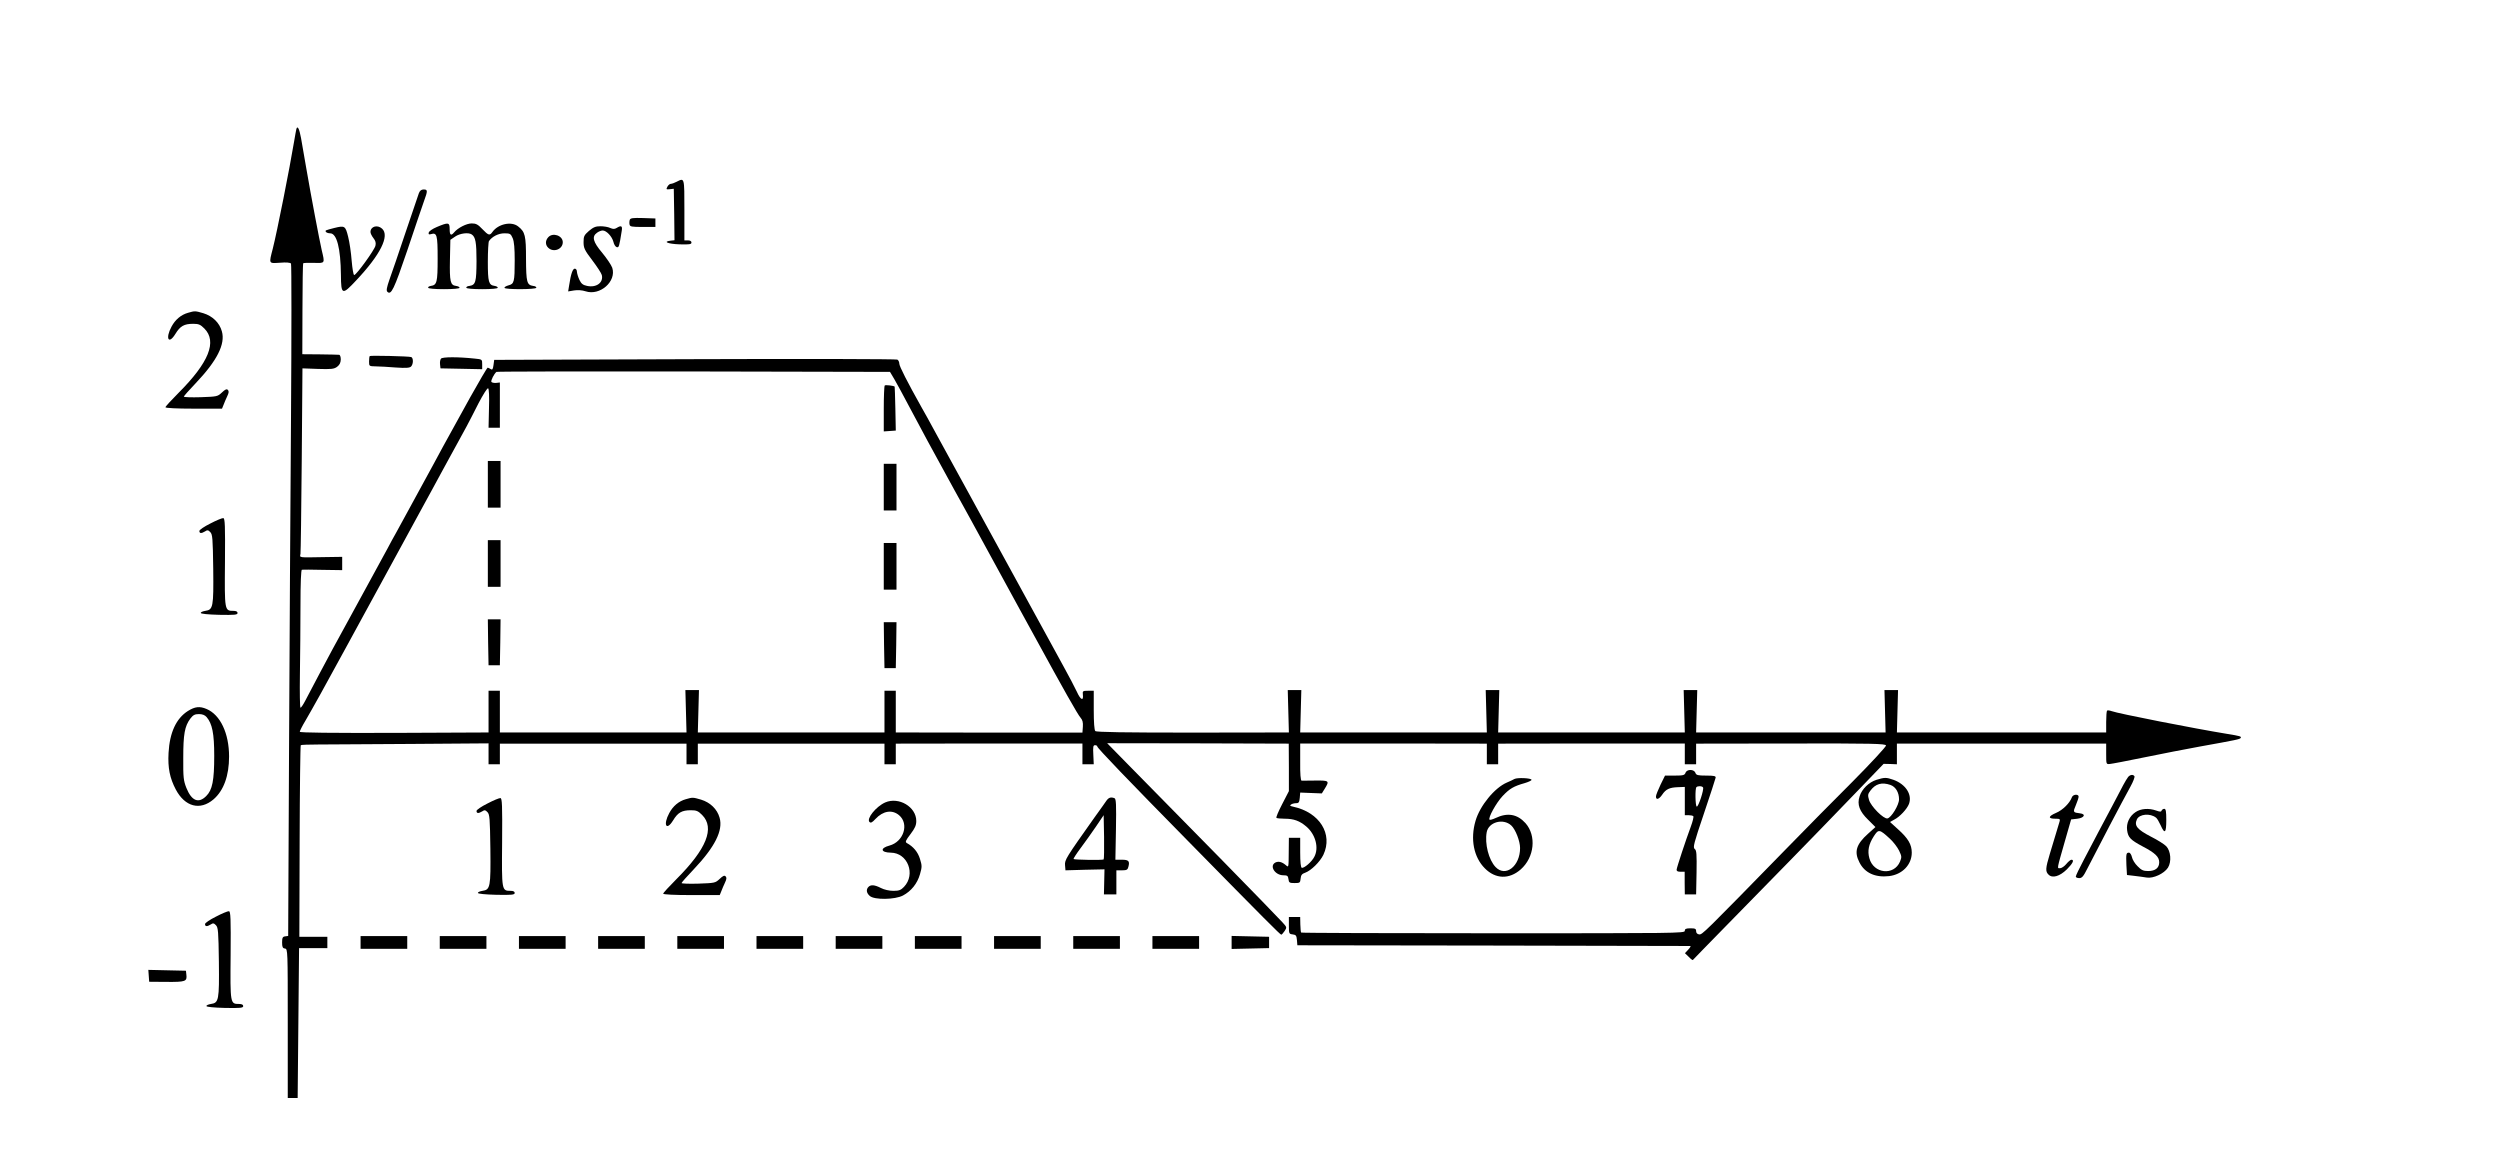 <?xml version="1.0" standalone="no"?>
<!DOCTYPE svg PUBLIC "-//W3C//DTD SVG 20010904//EN"
 "http://www.w3.org/TR/2001/REC-SVG-20010904/DTD/svg10.dtd">
<svg version="1.0" xmlns="http://www.w3.org/2000/svg"
 width="1768pt" height="818pt" viewBox="0 0 1768 818"
 preserveAspectRatio="xMidYMid meet">
<g transform="translate(0,818) scale(0.1,-0.1)"
fill="#000000" stroke="none">
<path d="M2096 7268 c-2 -7 -9 -47 -16 -88 -31 -187 -120 -637 -151 -759 -28
-109 -30 -104 51 -99 45 4 73 1 78 -6 4 -6 4 -495 0 -1086 -4 -591 -11 -1659
-14 -2372 l-6 -1297 -22 -3 c-17 -2 -21 -10 -21 -43 0 -32 4 -41 20 -43 20 -3
20 -10 20 -530 l0 -527 35 0 35 0 5 530 5 530 100 0 100 0 0 40 0 40 -99 0
-99 0 2 675 c1 371 5 677 8 680 2 3 59 5 126 5 67 0 365 2 662 4 l540 4 0 -74
0 -74 40 0 40 0 0 73 0 73 660 0 660 0 0 -73 0 -73 40 0 40 0 0 73 0 73 660 0
660 0 0 -73 0 -73 40 0 40 0 0 73 0 73 660 1 660 0 0 -74 0 -73 40 0 40 0 -3
68 c-3 56 -1 67 12 67 9 0 16 -4 16 -9 0 -11 216 -236 644 -671 545 -555 650
-660 657 -660 4 0 14 12 24 26 17 26 16 27 -17 63 -62 68 -736 756 -1085 1109
-84 85 -153 155 -153 156 0 0 289 0 642 -1 l642 -2 1 -168 0 -168 -47 -91
c-26 -50 -45 -94 -41 -98 3 -3 30 -6 60 -6 62 0 104 -15 151 -55 65 -55 91
-150 57 -214 -17 -35 -73 -83 -89 -78 -7 3 -11 40 -11 108 l0 104 -40 0 -40 0
-1 -95 c-1 -118 0 -116 -21 -98 -27 23 -52 29 -74 18 -44 -24 -2 -90 57 -90
28 0 33 -4 36 -27 3 -25 7 -28 43 -28 38 0 40 2 43 32 2 24 10 34 32 41 42 15
105 77 129 127 69 147 -27 300 -213 340 -23 5 -27 8 -15 16 7 5 24 9 36 9 18
0 22 7 25 38 l3 37 76 -3 77 -3 21 34 c34 55 31 58 -66 57 -49 -1 -93 -1 -98
-1 -7 1 -11 48 -10 132 l0 131 660 0 660 -1 0 -73 0 -73 40 0 40 0 0 73 0 73
660 1 660 0 0 -74 0 -73 40 0 40 0 0 73 0 73 670 1 c577 1 670 -1 673 -14 1
-8 -104 -122 -235 -254 -132 -131 -342 -345 -468 -474 -590 -604 -597 -611
-619 -608 -13 2 -21 10 -21 23 0 17 -7 20 -40 20 -32 0 -40 -4 -40 -18 0 -17
-65 -17 -1354 -17 -745 0 -1357 2 -1359 5 -3 2 -5 28 -6 57 l-1 53 -40 0 -40
0 0 -60 c0 -58 1 -60 27 -63 23 -3 27 -8 30 -40 l3 -37 1385 -2 c762 -1 1389
-3 1394 -3 5 0 -1 -11 -14 -25 l-24 -26 27 -26 c14 -15 28 -25 29 -22 2 2 104
108 228 234 124 127 331 338 460 470 129 132 331 340 448 462 l213 221 47 -1
47 -2 0 73 0 73 740 0 740 0 0 -73 c0 -72 0 -73 25 -71 14 1 124 22 245 47
121 25 297 59 390 76 262 47 285 52 291 61 7 11 -3 14 -96 29 -227 37 -773
144 -817 161 -14 5 -29 7 -32 3 -3 -3 -6 -39 -6 -80 l0 -74 -740 0 -740 0 4
150 4 150 -48 0 -48 0 4 -150 4 -150 -670 0 -670 0 4 150 4 150 -48 0 -48 0 4
-150 4 -150 -660 0 -660 0 4 150 4 150 -48 0 -48 0 4 -150 4 -150 -660 0 -660
0 4 150 4 150 -48 0 -48 0 4 -150 4 -150 -679 -1 c-485 0 -682 3 -690 11 -7 7
-11 62 -11 148 l0 137 -40 0 c-37 0 -40 -2 -37 -27 6 -48 -16 -39 -42 19 -15
31 -56 111 -93 177 -36 67 -76 139 -88 161 -12 22 -36 65 -52 95 -17 30 -45
82 -63 115 -18 33 -46 85 -63 115 -16 30 -40 74 -53 97 -13 23 -78 142 -144
263 -66 121 -131 240 -144 263 -13 23 -37 67 -53 97 -53 98 -95 174 -118 215
-12 22 -64 117 -115 210 -51 94 -101 185 -112 203 -101 180 -158 292 -158 310
0 11 -6 25 -14 29 -8 4 -653 6 -1433 3 l-1418 -5 -5 -37 c-4 -30 -8 -36 -20
-28 -8 5 -18 10 -21 10 -4 0 -60 -96 -125 -212 -115 -209 -129 -234 -193 -350
-17 -32 -45 -84 -62 -115 -18 -32 -45 -82 -60 -110 -37 -67 -80 -147 -120
-220 -18 -32 -44 -80 -59 -108 -15 -27 -41 -76 -59 -107 -17 -32 -44 -83 -61
-113 -16 -30 -44 -81 -61 -112 -18 -32 -45 -82 -60 -110 -16 -29 -42 -78 -59
-108 -16 -30 -43 -80 -60 -110 -73 -133 -94 -173 -117 -214 -24 -43 -141 -265
-194 -366 -14 -27 -29 -50 -34 -50 -4 0 -6 106 -4 235 2 129 4 349 4 488 0
160 4 253 10 253 6 1 72 1 148 -1 l137 -2 0 47 0 47 -137 -2 c-173 -3 -164 -5
-158 23 2 12 6 312 9 667 l5 645 110 -4 c94 -3 113 -1 135 15 18 14 25 28 26
52 0 18 -5 33 -12 33 -7 1 -69 2 -137 3 l-123 1 1 319 c0 175 3 321 5 324 3 3
37 4 76 3 80 -2 78 -6 55 91 -17 75 -74 375 -109 578 -14 80 -31 176 -37 213
-12 66 -25 92 -33 65z m4229 -1770 c17 -29 63 -114 102 -188 59 -113 183 -342
325 -600 17 -30 44 -80 61 -110 16 -30 41 -75 55 -100 13 -25 91 -166 172
-315 81 -148 159 -290 172 -315 25 -45 66 -120 119 -217 183 -335 292 -529
311 -549 14 -16 18 -33 16 -63 l-3 -42 -660 0 -660 1 0 147 0 148 -40 0 -40 0
0 -148 0 -147 -660 0 -660 0 4 150 4 150 -48 0 -48 0 4 -150 4 -150 -660 0
-660 0 0 147 0 148 -40 0 -40 0 0 -148 0 -147 -668 -3 c-446 -1 -667 1 -667 8
0 6 18 42 41 80 50 86 135 238 298 538 15 28 43 79 61 112 18 33 45 83 60 110
30 55 70 129 119 218 17 31 44 81 60 110 36 66 80 146 120 220 17 31 45 82 61
112 17 30 44 80 60 110 17 30 43 79 59 108 15 28 42 77 58 107 17 30 44 80 60
110 17 30 45 82 63 115 18 33 45 83 60 110 15 28 53 101 84 163 33 63 62 109
68 106 6 -4 9 -57 6 -143 l-3 -136 40 0 40 0 0 160 0 160 -27 -3 c-14 -1 -29
2 -33 7 -5 10 20 59 36 71 4 3 632 4 1395 3 l1388 -3 31 -52z"/>
<path d="M6257 5454 c-4 -4 -7 -79 -7 -166 l0 -159 43 3 42 3 -3 155 c-2 85
-4 156 -5 156 -9 7 -65 13 -70 8z"/>
<path d="M3450 4755 l0 -165 45 0 45 0 0 165 0 165 -45 0 -45 0 0 -165z"/>
<path d="M6250 4735 l0 -165 45 0 45 0 0 165 0 165 -45 0 -45 0 0 -165z"/>
<path d="M3450 4195 l0 -165 45 0 45 0 0 165 0 165 -45 0 -45 0 0 -165z"/>
<path d="M6250 4175 l0 -165 45 0 45 0 0 165 0 165 -45 0 -45 0 0 -165z"/>
<path d="M3452 3638 l3 -163 40 0 40 0 3 163 2 162 -45 0 -45 0 2 -162z"/>
<path d="M6252 3618 l3 -163 40 0 40 0 3 163 2 162 -45 0 -45 0 2 -162z"/>
<path d="M4786 6895 c-15 -8 -34 -15 -42 -15 -7 0 -18 -9 -24 -20 -10 -19 -9
-21 17 -18 l28 3 3 -182 2 -182 -27 -3 c-59 -7 -19 -23 62 -26 71 -2 85 0 85
13 0 9 -9 15 -25 15 l-25 0 0 215 c0 232 1 228 -54 200z"/>
<path d="M2962 6813 c-6 -16 -49 -143 -96 -283 -47 -140 -97 -288 -112 -328
-19 -55 -23 -77 -15 -85 27 -27 47 14 142 294 52 156 105 311 117 345 28 76
27 84 -2 84 -16 0 -27 -8 -34 -27z"/>
<path d="M4454 6626 c-3 -8 -4 -23 -2 -33 3 -16 14 -18 93 -18 l90 0 0 30 0
30 -88 3 c-70 2 -88 0 -93 -12z"/>
<path d="M3090 6575 c-31 -13 -56 -30 -58 -40 -3 -12 1 -15 15 -11 43 13 48
-4 48 -172 0 -169 -5 -188 -48 -194 -12 -2 -21 -7 -19 -13 1 -6 47 -10 112
-10 66 0 110 4 110 10 0 6 -11 11 -25 13 -40 5 -46 30 -43 184 l3 142 34 23
c33 23 94 31 117 15 27 -18 34 -56 34 -189 -1 -148 -6 -168 -50 -175 -14 -1
-24 -7 -22 -13 1 -6 47 -10 112 -10 66 0 110 4 110 10 1 6 -10 11 -22 13 -42
6 -48 27 -48 171 0 75 4 141 8 146 22 32 67 55 109 55 41 0 45 -3 59 -35 10
-24 14 -72 14 -157 0 -152 -4 -166 -44 -176 -17 -5 -30 -12 -28 -18 3 -12 221
-12 225 1 1 6 -9 12 -23 13 -44 7 -49 26 -50 190 0 166 -6 192 -56 231 -48 38
-142 17 -182 -40 -19 -27 -28 -24 -71 21 -31 33 -45 40 -75 40 -36 0 -98 -31
-125 -64 -22 -26 -31 -19 -31 24 0 48 -9 49 -90 15z"/>
<path d="M2365 6568 c-65 -17 -67 -17 -60 -28 3 -5 17 -10 30 -10 47 0 74
-106 76 -294 1 -143 9 -145 107 -40 173 183 239 317 184 367 -33 30 -82 16
-82 -24 0 -9 9 -28 21 -43 15 -19 19 -34 14 -54 -7 -30 -134 -206 -150 -207
-6 0 -13 45 -18 101 -4 55 -15 131 -25 170 -19 77 -24 80 -97 62z"/>
<path d="M4165 6547 c-34 -30 -38 -38 -38 -79 0 -41 6 -56 61 -128 34 -45 65
-92 68 -105 13 -53 -38 -91 -104 -77 -29 6 -41 15 -54 42 -9 19 -17 45 -18 58
0 12 -6 22 -15 22 -15 0 -28 -38 -40 -118 l-7 -43 42 7 c25 4 57 2 81 -6 102
-34 220 70 189 166 -7 20 -39 67 -71 106 -66 78 -75 115 -37 142 12 9 30 16
40 16 27 0 66 -42 76 -80 4 -19 15 -36 24 -38 15 -3 17 2 35 116 6 35 -4 40
-36 20 -15 -9 -25 -9 -46 0 -14 7 -45 12 -69 12 -34 0 -50 -7 -81 -33z"/>
<path d="M3877 6502 c-22 -24 -21 -55 1 -75 38 -35 102 -9 102 40 0 47 -71 71
-103 35z"/>
<path d="M1330 5968 c-50 -14 -91 -49 -117 -98 -45 -83 -21 -130 27 -52 34 56
62 72 126 72 39 0 51 -5 79 -33 92 -92 32 -241 -182 -455 -51 -51 -93 -97 -93
-102 0 -6 79 -10 200 -10 l200 0 11 27 c6 15 17 43 26 61 12 25 13 36 4 45 -8
8 -19 3 -42 -19 -30 -28 -33 -29 -150 -33 -65 -2 -119 0 -119 4 0 4 38 47 84
95 151 159 211 277 185 367 -17 61 -66 108 -131 128 -58 17 -60 17 -108 3z"/>
<path d="M2615 5662 c-3 -3 -5 -20 -5 -39 0 -33 1 -33 48 -34 26 0 89 -4 141
-8 72 -5 98 -3 108 7 17 17 17 61 1 67 -20 6 -287 12 -293 7z"/>
<path d="M3119 5644 c-6 -7 -9 -25 -7 -41 l3 -28 148 -3 147 -3 0 35 c0 34 0
35 -52 40 -122 13 -228 12 -239 0z"/>
<path d="M1488 4478 c-44 -22 -78 -45 -78 -53 0 -18 14 -19 40 -3 16 11 23 10
37 -5 16 -16 18 -44 21 -260 3 -271 -1 -289 -56 -297 -18 -3 -33 -9 -32 -15 0
-6 52 -11 130 -13 111 -2 130 0 130 13 0 10 -10 15 -29 15 -63 0 -63 1 -60
344 2 262 0 311 -12 312 -8 1 -49 -16 -91 -38z"/>
<path d="M1329 3152 c-83 -53 -129 -152 -137 -296 -6 -107 9 -179 51 -259 65
-123 172 -151 267 -70 72 62 110 167 110 303 0 164 -62 295 -159 336 -49 21
-82 17 -132 -14z m132 -43 c40 -47 54 -116 54 -274 0 -175 -13 -242 -57 -285
-54 -54 -103 -34 -140 58 -20 51 -23 73 -22 212 0 168 10 224 50 278 20 26 32
32 61 32 24 0 42 -7 54 -21z"/>
<path d="M11920 2715 c-6 -17 -16 -20 -76 -20 l-69 0 -32 -65 c-17 -36 -32
-73 -32 -82 -1 -28 22 -21 44 12 26 39 52 51 111 53 l49 2 0 -100 0 -100 27 0
c14 0 29 -3 33 -7 4 -4 -4 -37 -18 -75 -35 -94 -98 -285 -100 -303 -1 -10 7
-15 27 -15 l30 0 0 -80 1 -80 40 0 40 0 3 155 c2 131 0 157 -13 166 -14 11 -6
40 65 250 44 132 82 246 83 254 2 12 -11 15 -67 15 -59 0 -70 3 -76 19 -9 27
-60 28 -70 1z m124 -104 c8 -13 -34 -142 -45 -135 -10 6 -12 127 -2 137 9 10
41 9 47 -2z"/>
<path d="M15050 2685 c-7 -9 -23 -35 -35 -58 -12 -23 -45 -86 -73 -139 -29
-54 -74 -140 -101 -190 -26 -51 -74 -141 -105 -200 -31 -58 -56 -111 -56 -117
0 -6 11 -11 24 -11 20 0 30 12 58 68 66 130 248 477 305 580 19 34 31 67 28
72 -9 15 -31 12 -45 -5z"/>
<path d="M10710 2671 c-8 -5 -32 -16 -53 -25 -87 -37 -191 -164 -222 -271 -38
-129 -13 -257 66 -336 75 -76 172 -79 253 -8 98 86 113 239 34 328 -58 64
-127 76 -211 36 -21 -10 -40 -15 -43 -12 -12 12 47 119 92 167 50 53 79 70
157 92 27 8 48 18 48 23 -1 13 -101 17 -121 6z m-22 -329 c30 -28 62 -111 62
-159 0 -128 -102 -209 -173 -135 -49 51 -78 165 -63 247 14 72 117 100 174 47z"/>
<path d="M13270 2665 c-53 -17 -103 -65 -119 -117 -19 -57 -1 -106 61 -166
l51 -51 -52 -47 c-84 -75 -100 -128 -61 -203 37 -74 111 -108 209 -97 94 11
161 81 161 166 0 57 -25 101 -98 166 l-56 51 29 16 c40 20 91 75 105 111 25
66 -23 140 -109 171 -52 18 -62 18 -121 0z m99 -36 c37 -13 61 -53 61 -102 0
-40 -55 -130 -82 -135 -27 -5 -116 84 -130 130 -10 34 -9 42 9 66 36 49 81 62
142 41z m-3 -381 c24 -22 52 -59 64 -83 19 -40 20 -46 7 -78 -43 -102 -188
-86 -217 24 -14 51 -5 98 31 154 34 53 40 52 115 -17z"/>
<path d="M14653 2543 c-15 -42 -65 -92 -113 -112 -56 -24 -58 -41 -4 -41 31 0
35 -2 29 -21 -4 -12 -15 -49 -25 -83 -10 -33 -30 -99 -44 -146 -30 -100 -32
-123 -9 -145 27 -28 79 -13 130 37 41 41 55 68 32 68 -6 0 -22 -13 -36 -30
-13 -16 -33 -30 -44 -30 -22 0 -25 -15 35 195 l43 150 44 5 c49 6 63 33 19 38
-50 6 -51 8 -30 57 11 26 20 53 20 61 0 20 -39 17 -47 -3z"/>
<path d="M3448 2498 c-44 -22 -78 -45 -78 -53 0 -18 14 -19 40 -3 16 11 23 10
37 -5 16 -16 18 -44 21 -260 3 -271 -1 -289 -56 -297 -18 -3 -33 -9 -32 -15 0
-6 52 -11 130 -13 111 -2 130 0 130 13 0 10 -10 15 -29 15 -63 0 -63 1 -60
344 2 262 0 311 -12 312 -8 1 -49 -16 -91 -38z"/>
<path d="M4850 2528 c-50 -14 -91 -49 -117 -98 -45 -83 -21 -130 27 -52 34 56
62 72 126 72 39 0 51 -5 79 -33 92 -92 32 -241 -182 -455 -51 -51 -93 -97 -93
-102 0 -6 79 -10 200 -10 l200 0 11 27 c6 15 17 43 26 61 12 25 13 36 4 45 -8
8 -19 3 -42 -19 -30 -28 -33 -29 -150 -33 -65 -2 -119 0 -119 4 0 4 38 47 84
95 151 159 211 277 185 367 -17 61 -66 108 -131 128 -58 17 -60 17 -108 3z"/>
<path d="M7825 2518 c-9 -13 -46 -66 -84 -118 -204 -288 -212 -301 -209 -339
l3 -36 138 4 138 3 -2 -88 -2 -89 44 0 44 0 0 85 0 85 40 0 c33 0 40 4 45 25
11 41 1 50 -47 50 l-45 0 4 215 c3 176 1 215 -10 220 -26 10 -41 5 -57 -17z
m-20 -416 c-6 -6 -207 -3 -213 3 -2 2 20 37 50 77 30 40 79 109 109 153 l54
80 3 -154 c1 -85 0 -156 -3 -159z"/>
<path d="M6260 2505 c-65 -29 -134 -115 -111 -138 9 -9 19 -4 42 21 54 58 118
68 167 27 73 -61 33 -188 -68 -215 -68 -18 -62 -49 10 -50 119 -1 178 -153 93
-242 -22 -23 -35 -28 -75 -28 -29 0 -65 8 -88 20 -45 23 -71 25 -88 8 -18 -18
-15 -43 9 -64 32 -29 178 -27 235 3 58 31 101 84 120 150 15 53 15 60 0 109
-15 49 -47 87 -93 112 -13 8 -8 18 26 63 32 42 41 63 41 93 0 100 -124 173
-220 131z"/>
<path d="M15103 2437 c-44 -29 -67 -79 -60 -129 7 -51 24 -68 110 -114 88 -46
117 -74 117 -112 0 -40 -28 -62 -78 -62 -34 0 -48 6 -75 34 -19 18 -37 48 -40
65 -4 17 -13 31 -21 31 -20 0 -21 -9 -18 -89 l4 -69 51 -6 c29 -3 68 -9 88
-12 47 -8 124 28 151 70 26 42 20 117 -12 151 -13 14 -62 45 -110 69 -96 50
-118 77 -98 121 17 38 94 46 136 12 7 -5 21 -29 32 -53 29 -66 40 -55 40 36 0
62 -3 80 -14 80 -8 0 -16 -6 -19 -12 -3 -10 -11 -10 -39 0 -51 18 -108 14
-145 -11z"/>
<path d="M1528 1698 c-44 -22 -78 -45 -78 -53 0 -18 14 -19 40 -3 16 11 23 10
37 -5 16 -16 18 -44 21 -260 3 -271 -1 -289 -56 -297 -18 -3 -33 -9 -32 -15 0
-6 52 -11 130 -13 111 -2 130 0 130 13 0 10 -10 15 -29 15 -63 0 -63 1 -60
344 2 262 0 311 -12 312 -8 1 -49 -16 -91 -38z"/>
<path d="M2550 1515 l0 -45 165 0 165 0 0 45 0 45 -165 0 -165 0 0 -45z"/>
<path d="M3110 1515 l0 -45 165 0 165 0 0 45 0 45 -165 0 -165 0 0 -45z"/>
<path d="M3670 1515 l0 -45 165 0 165 0 0 45 0 45 -165 0 -165 0 0 -45z"/>
<path d="M4230 1515 l0 -45 165 0 165 0 0 45 0 45 -165 0 -165 0 0 -45z"/>
<path d="M4790 1515 l0 -45 165 0 165 0 0 45 0 45 -165 0 -165 0 0 -45z"/>
<path d="M5350 1515 l0 -45 165 0 165 0 0 45 0 45 -165 0 -165 0 0 -45z"/>
<path d="M5910 1515 l0 -45 165 0 165 0 0 45 0 45 -165 0 -165 0 0 -45z"/>
<path d="M6470 1515 l0 -45 165 0 165 0 0 45 0 45 -165 0 -165 0 0 -45z"/>
<path d="M7030 1515 l0 -45 165 0 165 0 0 45 0 45 -165 0 -165 0 0 -45z"/>
<path d="M7590 1515 l0 -45 165 0 165 0 0 45 0 45 -165 0 -165 0 0 -45z"/>
<path d="M8150 1515 l0 -45 165 0 165 0 0 45 0 45 -165 0 -165 0 0 -45z"/>
<path d="M8710 1515 l0 -46 133 3 132 3 0 40 0 40 -132 3 -133 3 0 -46z"/>
<path d="M1052 1279 l3 -42 123 -1 c134 -1 146 3 140 51 l-3 28 -133 3 -133 3
3 -42z"/>
</g>
</svg>

